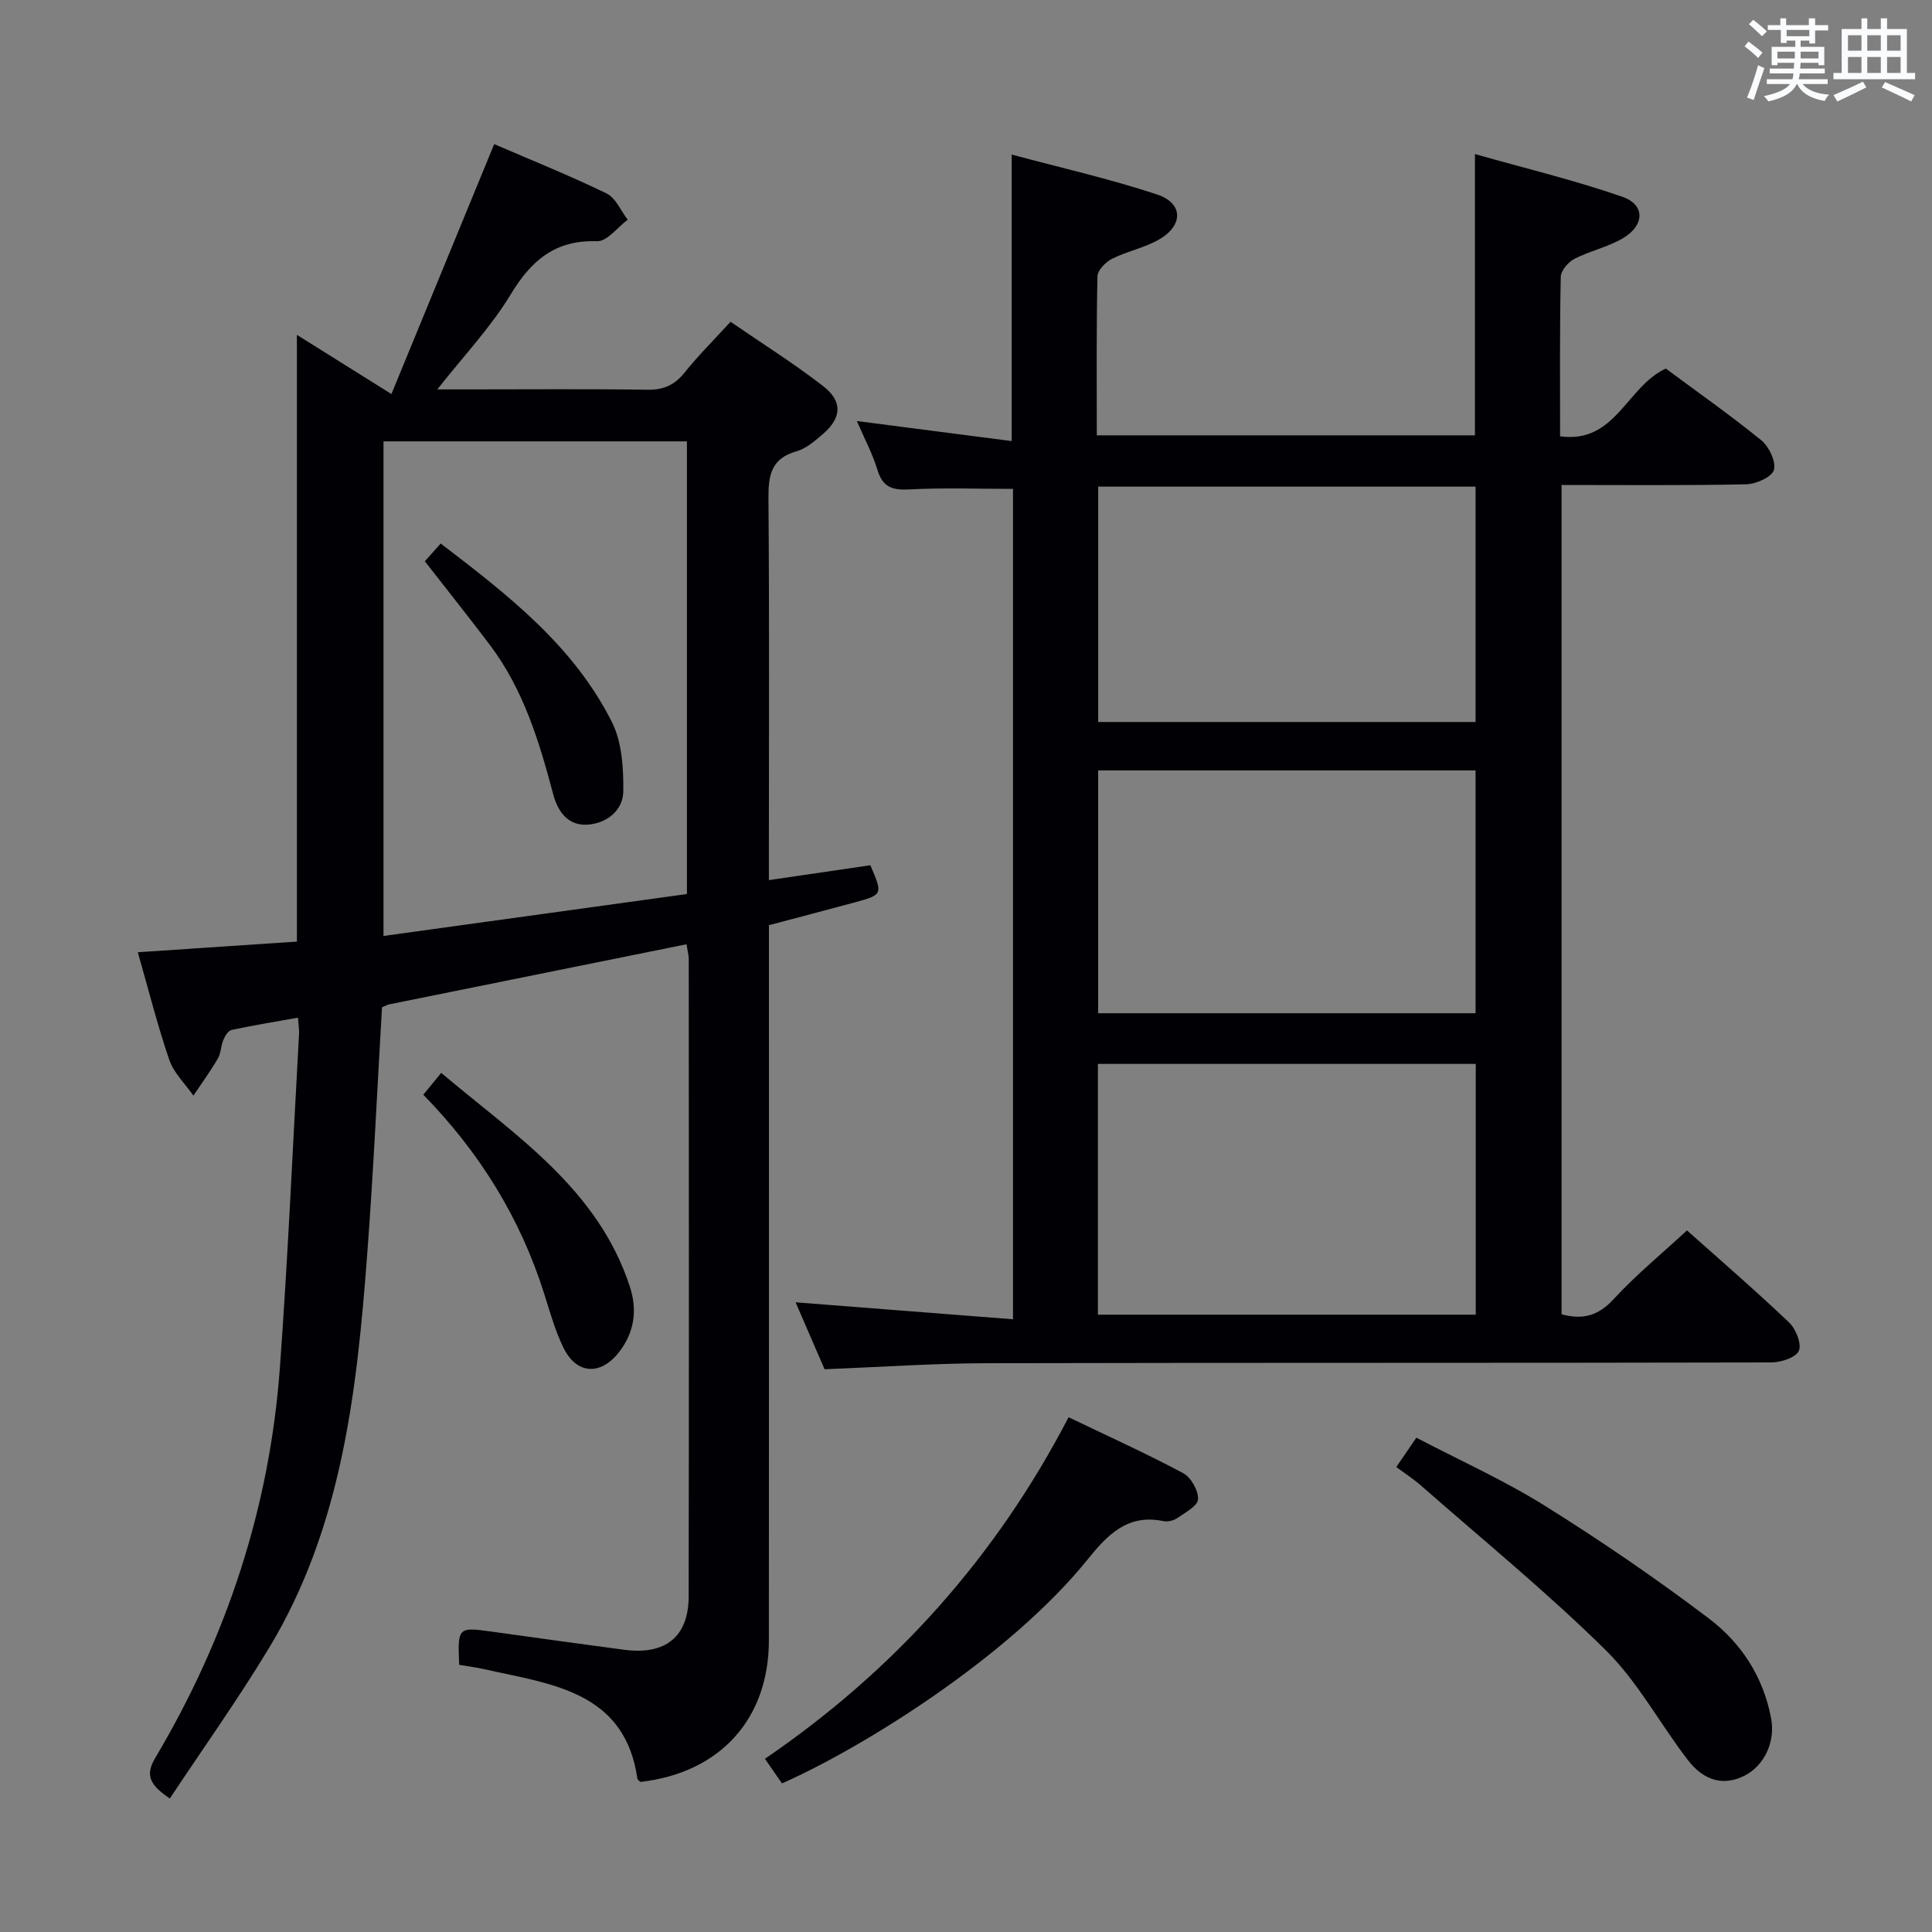 <svg enable-background="new 0 0 400 400" viewBox="0 0 400 400" xmlns="http://www.w3.org/2000/svg"><rect x="0" y="0" width="400" height="400" fill="#808080" stroke="none"/><g fill="#010105"><path d="m209.73 273.14c0-58.18 0-115.11 0-171.92-7.3 0-14.4-.27-21.46.11-3.52.19-5.53-.46-6.61-4.06-.99-3.3-2.66-6.39-4.26-10.1 10.95 1.42 21.31 2.76 32.06 4.15 0-20.18 0-39.2 0-59.32 10.15 2.73 20.29 5.01 30.11 8.27 5.46 1.81 5.46 6.45.32 9.36-3 1.7-6.55 2.39-9.65 3.95-1.32.66-2.99 2.36-3.02 3.62-.24 10.82-.14 21.64-.14 32.93h78.29c0-19.11 0-38.01 0-58.23 10.37 2.94 20.62 5.4 30.52 8.84 4.76 1.65 4.65 5.91.09 8.6-3.1 1.83-6.81 2.6-10.03 4.26-1.27.66-2.78 2.41-2.81 3.7-.23 10.81-.14 21.63-.14 33.03 11.5 1.6 13.76-10.31 21.89-14.02 6.32 4.69 13.23 9.54 19.77 14.85 1.61 1.31 3.08 4.42 2.61 6.14-.4 1.45-3.7 2.93-5.75 2.97-12.63.27-25.27.14-38.21.14v171.7c4.33 1.17 7.56.35 10.73-3.09 4.59-4.99 9.89-9.34 15.23-14.28 6.63 5.92 14.04 12.31 21.13 19.05 1.41 1.34 2.65 4.43 2.03 5.89-.6 1.39-3.71 2.39-5.72 2.4-54.16.13-108.31.03-162.47.16-10.96.03-21.92.79-33.52 1.25-1.89-4.37-3.96-9.14-6-13.86 15.2 1.18 29.98 2.33 45.01 3.51zm17.58-.95h78.23c0-17.5 0-34.6 0-51.92-26.19 0-52.08 0-78.23 0zm78.19-62.41c0-16.96 0-33.52 0-50.27-26.22 0-52.11 0-78.14 0v50.27zm-78.13-109.03v48.73h78.13c0-16.4 0-32.45 0-48.73-26.23 0-52.13 0-78.13 0z"/><path d="m142.14 195.5c-20.9 4.22-41.2 8.32-61.5 12.43-.46.09-.88.35-1.55.62-1 17.07-1.78 34.16-3.07 51.22-2.13 28.28-5.23 56.43-20.32 81.43-6.4 10.6-13.62 20.72-20.54 31.16-3.93-2.69-5.26-4.64-3.03-8.38 14.82-24.94 23.71-51.89 25.82-80.85 1.68-23.03 2.68-46.12 3.97-69.18.04-.8-.11-1.61-.23-3.25-4.8.86-9.3 1.58-13.75 2.54-.7.15-1.37 1.28-1.71 2.1-.51 1.21-.47 2.69-1.12 3.8-1.55 2.65-3.36 5.15-5.07 7.7-1.71-2.46-4.06-4.69-4.99-7.41-2.46-7.18-4.31-14.57-6.52-22.28 11.31-.76 22.06-1.48 32.94-2.2 0-41.86 0-83.42 0-125.62 6.18 3.87 12.27 7.68 19.57 12.25 7.2-17.49 14.16-34.42 21.28-51.74 7.51 3.24 15.52 6.46 23.27 10.21 1.89.92 2.94 3.58 4.37 5.44-2.11 1.56-4.27 4.52-6.33 4.45-8.71-.29-13.64 3.97-17.93 11.07-4.07 6.73-9.62 12.57-15.16 19.61h6.54c12.33 0 24.66-.11 36.99.07 3.34.05 5.61-.99 7.68-3.57 2.8-3.49 6-6.67 9.5-10.5 6.47 4.45 13.04 8.57 19.15 13.3 4.14 3.2 3.87 6.63-.1 10.01-1.63 1.39-3.42 2.95-5.4 3.51-5.29 1.49-5.84 5.03-5.8 9.81.2 24.33.09 48.66.09 72.98v5.99c7.43-1.09 14.26-2.09 21.01-3.08 2.6 6.07 2.61 6.1-3.38 7.73-5.74 1.56-11.49 3.05-17.62 4.68v6.09c0 47.32.02 94.65-.01 141.97-.01 16.33-10.14 27.44-26.6 29.32-.22-.23-.59-.44-.63-.7-2.45-17-16.02-19.3-29.21-22.1-1.3-.28-2.59-.58-3.9-.83-1.27-.24-2.56-.41-3.78-.61-.33-7.84-.29-7.86 6.94-6.85 9.05 1.26 18.1 2.51 27.15 3.72 8.6 1.15 13.4-2.64 13.42-11.06.08-43.99.04-87.98.02-131.97-.03-.96-.3-1.91-.46-3.03zm.08-10.4c0-31.75 0-62.78 0-93.72-21.25 0-42.13 0-62.82 0v102.4c21.25-2.94 42.06-5.81 62.82-8.68z"/><path d="m161.9 369.23c-1.16-1.67-2.17-3.14-3.53-5.09 26.88-18.34 47.85-41.79 62.87-70.72 8.25 3.97 16.12 7.52 23.72 11.58 1.63.87 3.17 3.61 3.08 5.41-.07 1.38-2.67 2.76-4.31 3.9-.75.52-1.98.81-2.87.62-7.41-1.56-11.6 2.88-15.69 7.95-16.37 20.3-46.99 39.19-63.27 46.35z"/><path d="m289.09 303.73c1.41-2.06 2.53-3.7 4.15-6.07 8.93 4.67 18.14 8.8 26.62 14.1 11.65 7.28 23.03 15.06 33.98 23.36 6.68 5.06 11.28 12.11 12.86 20.71.87 4.73-1.34 9.66-5.47 11.78-4.18 2.15-8.32 1.28-11.79-3.23-5.77-7.5-10.32-16.14-16.96-22.7-12.13-11.98-25.41-22.81-38.24-34.08-1.48-1.31-3.16-2.39-5.15-3.87z"/><path d="m87.64 226.65c1.21-1.47 2.23-2.72 3.71-4.52 15.36 12.97 32.38 23.93 39.04 44.2 1.6 4.86.98 9.54-2.26 13.66-3.81 4.85-8.76 4.57-11.46-.93-1.74-3.55-2.81-7.44-4.01-11.23-4.95-15.68-13.38-29.27-25.02-41.18z"/><path d="m87.96 116.21c.97-1.09 1.95-2.19 3.28-3.68 13.85 10.58 27.52 21.15 35.46 36.99 2.08 4.14 2.39 9.49 2.35 14.28-.04 3.97-3.38 6.63-7.33 6.93-4.07.31-6.22-2.63-7.19-6.3-2.89-10.92-6.16-21.69-13.09-30.88-4.29-5.69-8.74-11.25-13.48-17.34z"/></g><path d="m361.2 9.6.8-1c.9.7 1.9 1.4 2.9 2.3l-.9 1.1c-1-1-2-1.8-2.8-2.4zm.5 10.6c.9-2.1 1.6-4.3 2.3-6.7.4.2.8.4 1.3.6-.7 2.1-1.5 4.3-2.2 6.6zm.4-15.2.9-.9c1 .8 2 1.6 2.8 2.4l-1 1c-.9-.9-1.8-1.7-2.7-2.5zm12.5-1.2h1.2v1.4h2.7v1.1h-2.7v2.7h-1.2v-.6h-1.8v1.3h4.9v3.8h-1.2v-.5h-3.7c0 .4-.1.9-.1 1.2h5.1v1h-5.2c0 .5-.1.9-.2 1.2h6v1h-5.2c1.1 1.3 2.9 2 5.5 2.2-.4.4-.7.8-.9 1.3-2.9-.5-4.8-1.6-5.7-3.5h-.1c-.8 1.7-2.7 2.9-5.9 3.6-.2-.4-.6-.8-.9-1.1 2.8-.6 4.6-1.4 5.4-2.5h-4.8v-1h5.3c.1-.3.2-.7.2-1.2h-4.9v-1h5c0-.4 0-.8.1-1.2h-3.5v.5h-1.2v-3.8h4.9v-1.3h-1.8v.5h-1.2v-2.7h-2.7v-1h2.6v-1.4h1.2v1.4h4.7v-1.4zm-6.6 8.3h3.6c0-.4 0-.9 0-1.4h-3.6zm1.9-4.6h4.7v-1.3h-4.7zm6.6 3.2h-3.7v1.4h3.7z" fill="#fafbfc"/><path d="m385.3 3.8h1.3v2.2h2.8v-2.2h1.3v2.2h4.1v9.1h1.7v1.3h-16.9v-1.3h1.7v-9.1h4.1v-2.2zm.4 13.1.7 1.2c-1.8.9-3.8 1.9-6 2.9-.2-.4-.5-.8-.8-1.3 2.3-1 4.3-1.9 6.1-2.8zm-3.1-6.4h2.8v-3.2h-2.8zm0 4.6h2.8v-3.3h-2.8zm4-4.6h2.8v-3.2h-2.8zm0 4.6h2.8v-3.3h-2.8zm3.7 1.9c2.1.9 4.1 1.8 6.1 2.7l-.7 1.3c-2.2-1.1-4.2-2-6.1-2.9zm3.2-9.7h-2.8v3.2h2.8zm-2.8 7.8h2.8v-3.3h-2.8z" fill="#fafbfc"/></svg>
